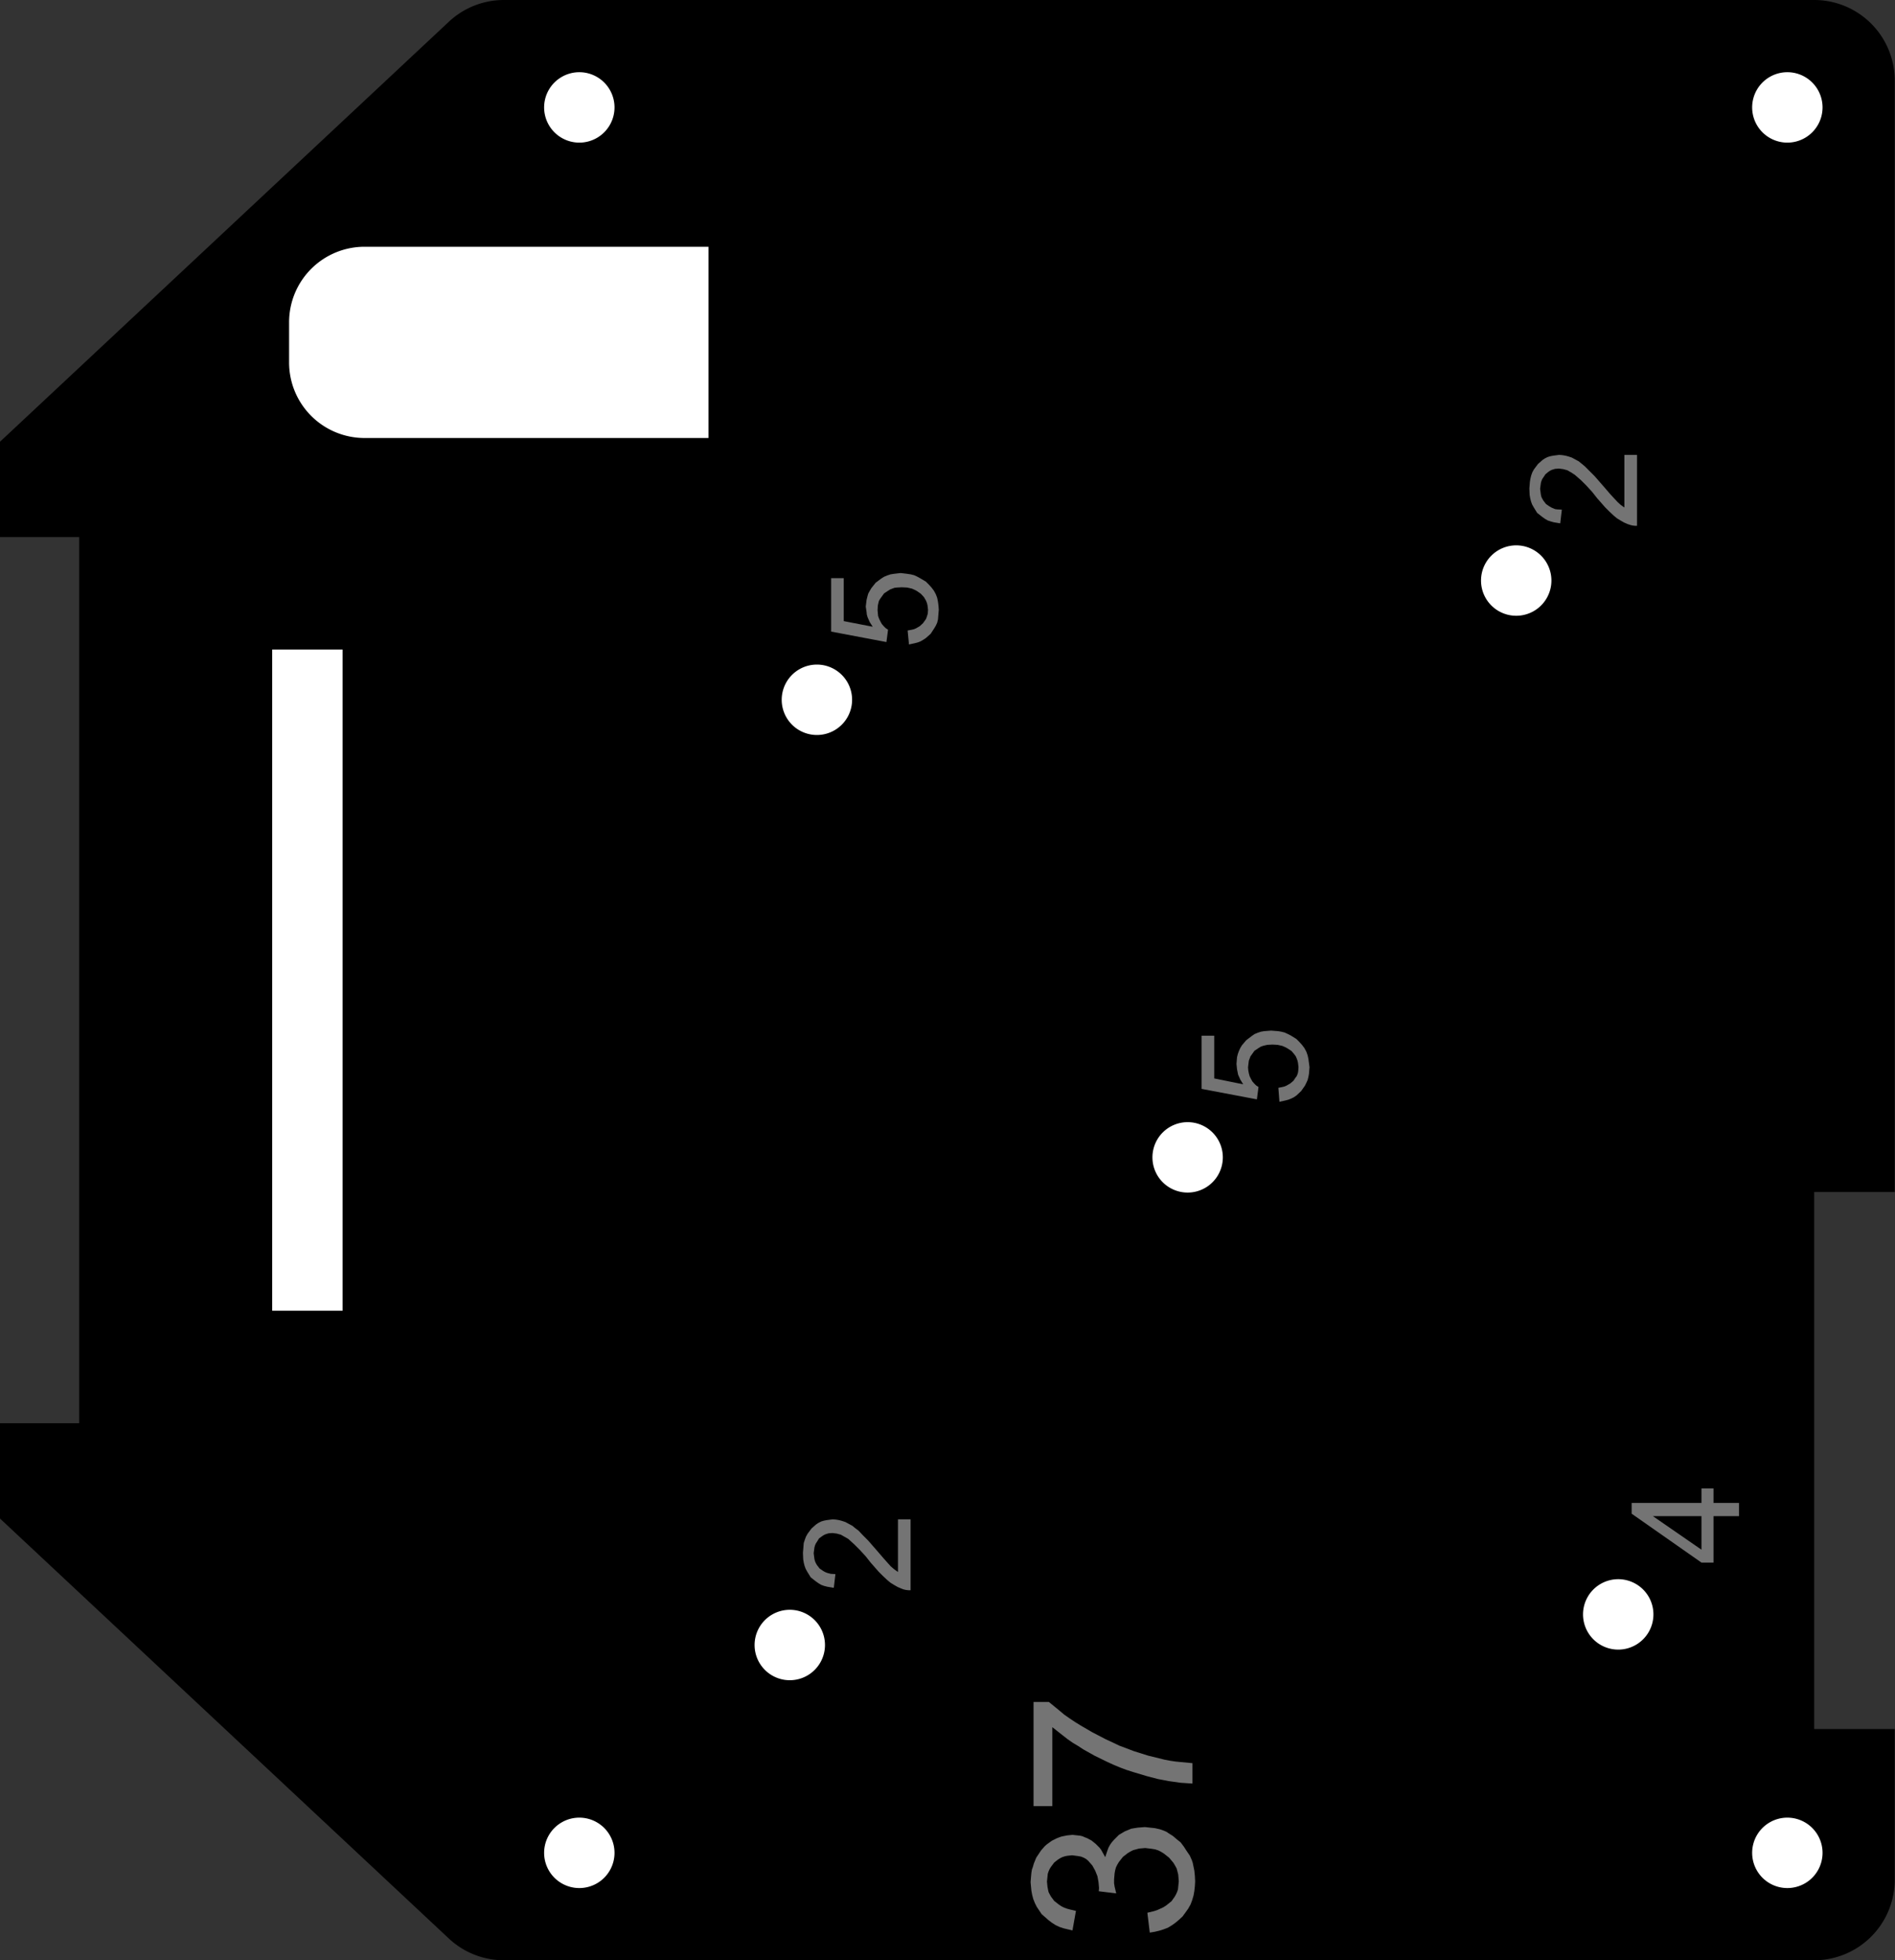 <?xml version="1.0" encoding="utf-8"?>
<!-- Generator: Fusion 360, Shaper Origin Export Add-In, Version 1.7.0  -->
<svg xmlns="http://www.w3.org/2000/svg" xmlns:xlink="http://www.w3.org/1999/xlink" xmlns:shaper="http://www.shapertools.com/namespaces/shaper" shaper:fusionaddin="version:1.7.0" width="7.059cm" height="7.3cm" version="1.1" x="0cm" y="0cm" viewBox="0 0 7.059 7.3" enable-background="new 0 0 7.059 7.3" xml:space="preserve"><rect x="0" y="0" width="7.059" height="7.3" fill="#333333" stroke="none"/><path d="M-3.529,-2.005 L-1.857,-3.569 A0.3,0.3 226.905 0,1 -1.652,-3.65 L3.229,-3.65 A0.3,0.3 270 0,1 3.529,-3.35 L3.529,-2.789 3.229,-2.789 3.229,-0.789 3.529,-0.789 3.529,3.35 A0.3,0.3 0 0,1 3.229,3.65 L-1.652,3.65 A0.3,0.3 90 0,1 -1.857,3.569 L-3.529,2.005 -3.529,1.65 -3.234,1.65 -3.234,-1.65 -3.529,-1.65 -3.529,-2.005z" transform="matrix(1,0,0,-1,3.529,3.65)" fill="rgb(0,0,0)" shaper:cutDepth="0.3cm" stroke-linecap="round" stroke-linejoin="round" /><path d="M-0.137,-2.008 L-0.137,-2.272 -0.137,-2.272 -0.145,-2.272 -0.154,-2.271 -0.163,-2.269 -0.171,-2.266 -0.171,-2.266 -0.185,-2.26 -0.199,-2.252 -0.212,-2.244 -0.224,-2.234 -0.224,-2.234 -0.24,-2.219 -0.256,-2.203 -0.27,-2.187 -0.285,-2.17 -0.285,-2.17 -0.304,-2.146 -0.325,-2.123 -0.346,-2.102 -0.369,-2.081 -0.369,-2.081 -0.383,-2.073 -0.39,-2.069 -0.397,-2.065 -0.405,-2.063 -0.412,-2.061 -0.428,-2.059 -0.428,-2.059 -0.442,-2.06 -0.449,-2.062 -0.455,-2.064 -0.461,-2.067 -0.467,-2.071 -0.478,-2.079 -0.478,-2.079 -0.486,-2.092 -0.49,-2.098 -0.493,-2.105 -0.495,-2.112 -0.496,-2.119 -0.498,-2.134 -0.498,-2.134 -0.496,-2.15 -0.495,-2.157 -0.493,-2.164 -0.49,-2.171 -0.486,-2.178 -0.476,-2.191 -0.476,-2.191 -0.463,-2.2 -0.456,-2.204 -0.449,-2.207 -0.442,-2.209 -0.434,-2.211 -0.417,-2.212 -0.423,-2.263 -0.423,-2.263 -0.447,-2.259 -0.459,-2.256 -0.47,-2.252 -0.48,-2.246 -0.49,-2.239 -0.509,-2.224 -0.509,-2.224 -0.522,-2.203 -0.528,-2.192 -0.532,-2.181 -0.535,-2.169 -0.537,-2.157 -0.538,-2.133 -0.538,-2.133 -0.536,-2.108 -0.535,-2.096 -0.531,-2.084 -0.527,-2.073 -0.521,-2.062 -0.506,-2.042 -0.506,-2.042 -0.489,-2.027 -0.48,-2.021 -0.47,-2.016 -0.46,-2.013 -0.45,-2.011 -0.427,-2.008 -0.427,-2.008 -0.415,-2.009 -0.403,-2.011 -0.392,-2.014 -0.38,-2.018 -0.38,-2.018 -0.367,-2.025 -0.354,-2.032 -0.343,-2.041 -0.331,-2.05 -0.331,-2.05 -0.313,-2.069 -0.295,-2.087 -0.261,-2.126 -0.261,-2.126 -0.236,-2.155 -0.211,-2.183 -0.211,-2.183 -0.198,-2.194 -0.184,-2.204 -0.184,-2.008 -0.137,-2.008z" transform="matrix(1,0,0,-1,3.529,3.65)" fill="rgb(116,116,116)" fill-rule="nonzero" shaper:cutDepth="0.05cm" stroke-linecap="round" stroke-linejoin="round" /><path d="M1.233,-0.401 L1.233,-0.401 1.248,-0.398 1.256,-0.396 1.263,-0.393 1.27,-0.389 1.277,-0.385 1.289,-0.375 1.289,-0.375 1.297,-0.363 1.301,-0.358 1.304,-0.351 1.306,-0.345 1.307,-0.338 1.308,-0.324 1.308,-0.324 1.306,-0.307 1.304,-0.299 1.301,-0.291 1.298,-0.284 1.293,-0.277 1.282,-0.264 1.282,-0.264 1.265,-0.253 1.257,-0.249 1.248,-0.245 1.239,-0.243 1.23,-0.241 1.211,-0.24 1.211,-0.24 1.192,-0.241 1.183,-0.243 1.175,-0.245 1.167,-0.248 1.159,-0.253 1.144,-0.263 1.144,-0.263 1.134,-0.277 1.129,-0.284 1.126,-0.292 1.123,-0.3 1.122,-0.308 1.12,-0.325 1.12,-0.325 1.121,-0.336 1.123,-0.347 1.126,-0.358 1.131,-0.368 1.131,-0.368 1.136,-0.377 1.143,-0.385 1.15,-0.392 1.159,-0.398 1.153,-0.444 0.947,-0.405 0.947,-0.207 0.994,-0.207 0.994,-0.366 1.102,-0.388 1.102,-0.388 1.091,-0.37 1.087,-0.361 1.083,-0.352 1.081,-0.342 1.079,-0.332 1.077,-0.312 1.077,-0.312 1.079,-0.287 1.082,-0.275 1.086,-0.264 1.091,-0.253 1.097,-0.243 1.113,-0.224 1.113,-0.224 1.134,-0.208 1.144,-0.201 1.156,-0.196 1.168,-0.192 1.18,-0.19 1.206,-0.188 1.206,-0.188 1.232,-0.19 1.244,-0.192 1.256,-0.195 1.267,-0.2 1.279,-0.206 1.3,-0.219 1.3,-0.219 1.311,-0.23 1.321,-0.241 1.33,-0.253 1.337,-0.266 1.342,-0.28 1.345,-0.294 1.347,-0.309 1.349,-0.324 1.349,-0.324 1.347,-0.349 1.345,-0.36 1.342,-0.372 1.337,-0.383 1.332,-0.393 1.318,-0.413 1.318,-0.413 1.301,-0.429 1.291,-0.436 1.281,-0.441 1.271,-0.445 1.26,-0.448 1.237,-0.453 1.233,-0.401z" transform="matrix(1,0,0,-1,3.529,3.65)" fill="rgb(116,116,116)" fill-rule="nonzero" shaper:cutDepth="0.05cm" stroke-linecap="round" stroke-linejoin="round" /><path d="M2.854,-1.996 L2.854,-2.169 2.809,-2.169 2.549,-1.987 2.549,-1.947 2.809,-1.947 2.809,-1.893 2.854,-1.893 2.854,-1.947 2.949,-1.947 2.949,-1.996 2.854,-1.996z M2.628,-1.996 L2.809,-2.121 2.809,-1.996 2.628,-1.996z" transform="matrix(1,0,0,-1,3.529,3.65)" fill="rgb(116,116,116)" fill-rule="nonzero" shaper:cutDepth="0.05cm" stroke-linecap="round" stroke-linejoin="round" /><path d="M-0.148,1.302 L-0.148,1.302 -0.132,1.305 -0.124,1.307 -0.117,1.31 -0.11,1.314 -0.103,1.318 -0.091,1.329 -0.091,1.329 -0.083,1.34 -0.079,1.346 -0.077,1.352 -0.075,1.358 -0.073,1.365 -0.072,1.379 -0.072,1.379 -0.074,1.396 -0.076,1.404 -0.079,1.412 -0.083,1.419 -0.087,1.426 -0.099,1.439 -0.099,1.439 -0.115,1.45 -0.123,1.454 -0.132,1.458 -0.141,1.46 -0.15,1.462 -0.17,1.463 -0.17,1.463 -0.188,1.462 -0.197,1.461 -0.205,1.458 -0.213,1.455 -0.221,1.45 -0.236,1.44 -0.236,1.44 -0.246,1.426 -0.251,1.419 -0.255,1.412 -0.257,1.404 -0.259,1.395 -0.26,1.378 -0.26,1.378 -0.259,1.367 -0.258,1.356 -0.254,1.345 -0.249,1.335 -0.249,1.335 -0.244,1.326 -0.237,1.318 -0.23,1.311 -0.221,1.305 -0.227,1.259 -0.433,1.298 -0.433,1.497 -0.386,1.497 -0.386,1.337 -0.278,1.316 -0.278,1.316 -0.289,1.333 -0.293,1.342 -0.297,1.351 -0.3,1.361 -0.301,1.371 -0.304,1.391 -0.304,1.391 -0.301,1.416 -0.298,1.428 -0.295,1.439 -0.289,1.45 -0.283,1.46 -0.267,1.48 -0.267,1.48 -0.247,1.495 -0.236,1.502 -0.224,1.507 -0.212,1.511 -0.2,1.513 -0.174,1.516 -0.174,1.516 -0.149,1.513 -0.136,1.511 -0.124,1.508 -0.113,1.503 -0.102,1.497 -0.08,1.484 -0.08,1.484 -0.069,1.473 -0.059,1.462 -0.05,1.45 -0.043,1.437 -0.038,1.424 -0.035,1.409 -0.033,1.394 -0.032,1.379 -0.032,1.379 -0.034,1.355 -0.035,1.343 -0.038,1.331 -0.043,1.32 -0.049,1.31 -0.062,1.29 -0.062,1.29 -0.08,1.274 -0.089,1.268 -0.099,1.262 -0.109,1.258 -0.12,1.255 -0.143,1.25 -0.148,1.302z" transform="matrix(1,0,0,-1,3.529,3.65)" fill="rgb(116,116,116)" fill-rule="nonzero" shaper:cutDepth="0.05cm" stroke-linecap="round" stroke-linejoin="round" /><path d="M2.569,1.956 L2.569,1.692 2.569,1.692 2.561,1.692 2.552,1.693 2.544,1.695 2.535,1.698 2.535,1.698 2.521,1.704 2.507,1.712 2.494,1.72 2.482,1.73 2.482,1.73 2.466,1.745 2.45,1.761 2.436,1.777 2.421,1.794 2.421,1.794 2.402,1.818 2.381,1.841 2.36,1.862 2.337,1.882 2.337,1.882 2.323,1.891 2.316,1.895 2.309,1.899 2.301,1.901 2.294,1.903 2.278,1.905 2.278,1.905 2.264,1.904 2.257,1.902 2.251,1.9 2.245,1.897 2.239,1.893 2.228,1.884 2.228,1.884 2.22,1.872 2.216,1.866 2.213,1.859 2.211,1.852 2.21,1.845 2.208,1.83 2.208,1.83 2.21,1.814 2.211,1.807 2.213,1.799 2.216,1.793 2.22,1.786 2.23,1.773 2.23,1.773 2.243,1.764 2.25,1.76 2.257,1.757 2.264,1.754 2.272,1.753 2.289,1.752 2.283,1.701 2.283,1.701 2.259,1.705 2.248,1.708 2.236,1.712 2.226,1.718 2.216,1.725 2.197,1.74 2.197,1.74 2.184,1.761 2.178,1.772 2.174,1.783 2.171,1.795 2.169,1.807 2.168,1.831 2.168,1.831 2.17,1.856 2.172,1.868 2.175,1.88 2.179,1.891 2.185,1.902 2.2,1.922 2.2,1.922 2.217,1.937 2.226,1.943 2.236,1.948 2.246,1.951 2.256,1.953 2.279,1.956 2.279,1.956 2.291,1.955 2.303,1.953 2.314,1.95 2.326,1.946 2.326,1.946 2.339,1.939 2.352,1.932 2.363,1.923 2.375,1.913 2.375,1.913 2.393,1.895 2.411,1.877 2.445,1.838 2.445,1.838 2.47,1.809 2.496,1.781 2.496,1.781 2.508,1.77 2.522,1.76 2.522,1.956 2.569,1.956z" transform="matrix(1,0,0,-1,3.529,3.65)" fill="rgb(116,116,116)" fill-rule="nonzero" shaper:cutDepth="0.05cm" stroke-linecap="round" stroke-linejoin="round" /><path d="M0.745,-3.473 L0.745,-3.473 0.77,-3.467 0.782,-3.463 0.793,-3.458 0.804,-3.453 0.815,-3.446 0.835,-3.43 0.835,-3.43 0.847,-3.413 0.852,-3.404 0.856,-3.395 0.859,-3.386 0.86,-3.376 0.862,-3.356 0.862,-3.356 0.86,-3.331 0.857,-3.319 0.854,-3.308 0.848,-3.297 0.842,-3.287 0.826,-3.268 0.826,-3.268 0.807,-3.253 0.796,-3.246 0.786,-3.241 0.774,-3.237 0.762,-3.235 0.737,-3.232 0.737,-3.232 0.714,-3.234 0.703,-3.237 0.692,-3.24 0.682,-3.245 0.672,-3.251 0.654,-3.265 0.654,-3.265 0.639,-3.284 0.633,-3.294 0.628,-3.304 0.625,-3.315 0.623,-3.326 0.621,-3.349 0.621,-3.349 0.621,-3.363 0.623,-3.376 0.629,-3.401 0.564,-3.393 0.564,-3.393 0.565,-3.381 0.565,-3.381 0.563,-3.359 0.561,-3.348 0.559,-3.337 0.555,-3.327 0.551,-3.317 0.54,-3.297 0.54,-3.297 0.525,-3.28 0.517,-3.273 0.508,-3.268 0.498,-3.264 0.487,-3.262 0.465,-3.259 0.465,-3.259 0.446,-3.261 0.437,-3.263 0.428,-3.266 0.42,-3.27 0.412,-3.275 0.398,-3.286 0.398,-3.286 0.386,-3.302 0.381,-3.31 0.377,-3.319 0.374,-3.328 0.373,-3.338 0.371,-3.357 0.371,-3.357 0.373,-3.377 0.375,-3.387 0.377,-3.396 0.381,-3.404 0.386,-3.413 0.398,-3.429 0.398,-3.429 0.416,-3.443 0.425,-3.449 0.435,-3.454 0.446,-3.458 0.457,-3.461 0.479,-3.466 0.466,-3.539 0.466,-3.539 0.433,-3.531 0.418,-3.526 0.403,-3.519 0.389,-3.51 0.376,-3.5 0.351,-3.478 0.351,-3.478 0.333,-3.451 0.326,-3.437 0.32,-3.422 0.316,-3.407 0.313,-3.391 0.31,-3.359 0.31,-3.359 0.312,-3.335 0.313,-3.324 0.315,-3.312 0.319,-3.301 0.322,-3.29 0.331,-3.268 0.331,-3.268 0.343,-3.25 0.349,-3.241 0.356,-3.233 0.363,-3.225 0.371,-3.218 0.389,-3.205 0.389,-3.205 0.407,-3.196 0.417,-3.192 0.426,-3.189 0.436,-3.187 0.446,-3.185 0.466,-3.183 0.466,-3.183 0.485,-3.185 0.494,-3.186 0.503,-3.188 0.512,-3.192 0.52,-3.195 0.537,-3.204 0.537,-3.204 0.553,-3.217 0.56,-3.224 0.567,-3.231 0.573,-3.239 0.578,-3.248 0.588,-3.266 0.588,-3.266 0.596,-3.242 0.6,-3.231 0.606,-3.22 0.613,-3.21 0.621,-3.201 0.639,-3.183 0.639,-3.183 0.661,-3.17 0.673,-3.165 0.685,-3.16 0.697,-3.158 0.71,-3.156 0.736,-3.154 0.736,-3.154 0.754,-3.156 0.773,-3.158 0.791,-3.162 0.8,-3.165 0.808,-3.168 0.817,-3.172 0.824,-3.177 0.84,-3.187 0.854,-3.199 0.869,-3.211 0.869,-3.211 0.881,-3.227 0.892,-3.244 0.903,-3.26 0.907,-3.269 0.911,-3.278 0.914,-3.287 0.916,-3.297 0.92,-3.316 0.922,-3.336 0.923,-3.356 0.923,-3.356 0.922,-3.374 0.92,-3.392 0.917,-3.409 0.912,-3.426 0.906,-3.442 0.897,-3.458 0.887,-3.472 0.876,-3.487 0.876,-3.487 0.863,-3.499 0.85,-3.51 0.836,-3.52 0.821,-3.529 0.805,-3.535 0.789,-3.54 0.772,-3.544 0.754,-3.547 0.745,-3.473z" transform="matrix(1,0,0,-1,3.529,3.65)" fill="rgb(116,116,116)" fill-rule="nonzero" shaper:cutDepth="0.05cm" stroke-linecap="round" stroke-linejoin="round" /><path d="M0.321,-3.076 L0.321,-2.688 0.378,-2.688 0.378,-2.688 0.416,-2.719 0.435,-2.735 0.455,-2.749 0.476,-2.763 0.497,-2.776 0.54,-2.801 0.54,-2.801 0.59,-2.827 0.616,-2.839 0.641,-2.851 0.668,-2.861 0.694,-2.871 0.748,-2.888 0.748,-2.888 0.789,-2.898 0.809,-2.903 0.83,-2.907 0.85,-2.91 0.871,-2.912 0.913,-2.916 0.913,-2.992 0.913,-2.992 0.869,-2.989 0.848,-2.986 0.826,-2.983 0.805,-2.979 0.784,-2.975 0.742,-2.964 0.742,-2.964 0.692,-2.949 0.667,-2.941 0.643,-2.932 0.619,-2.922 0.595,-2.911 0.548,-2.888 0.548,-2.888 0.507,-2.865 0.487,-2.852 0.467,-2.84 0.447,-2.826 0.429,-2.812 0.391,-2.782 0.391,-3.076 0.321,-3.076z" transform="matrix(1,0,0,-1,3.529,3.65)" fill="rgb(116,116,116)" fill-rule="nonzero" shaper:cutDepth="0.05cm" stroke-linecap="round" stroke-linejoin="round" /><path d="M1.969,1.488 a0.15,0.15 0 1,1 0.3,0 a0.15,0.15 0 1,1 -0.3,0z" transform="matrix(1,0,0,-1,3.529,3.65)" fill="rgb(255,255,255)" stroke="rgb(0,0,0)" stroke-width="0.001cm" stroke-linecap="round" stroke-linejoin="round" shaper:cutDepth="0.3cm" /><path d="M-0.737,-2.476 a0.15,0.15 0 1,1 0.3,0 a0.15,0.15 0 1,1 -0.3,0z" transform="matrix(1,0,0,-1,3.529,3.65)" fill="rgb(255,255,255)" stroke="rgb(0,0,0)" stroke-width="0.001cm" stroke-linecap="round" stroke-linejoin="round" shaper:cutDepth="0.3cm" /><path d="M2.349,-2.362 a0.15,0.15 0 1,1 0.3,0 a0.15,0.15 0 1,1 -0.3,0z" transform="matrix(1,0,0,-1,3.529,3.65)" fill="rgb(255,255,255)" stroke="rgb(0,0,0)" stroke-width="0.001cm" stroke-linecap="round" stroke-linejoin="round" shaper:cutDepth="0.3cm" /><path d="M0.745,-0.66 a0.15,0.15 0 1,1 0.3,0 a0.15,0.15 0 1,1 -0.3,0z" transform="matrix(1,0,0,-1,3.529,3.65)" fill="rgb(255,255,255)" stroke="rgb(0,0,0)" stroke-width="0.001cm" stroke-linecap="round" stroke-linejoin="round" shaper:cutDepth="0.3cm" /><path d="M-0.636,1.044 a0.15,0.15 0 1,1 0.3,0 a0.15,0.15 0 1,1 -0.3,0z" transform="matrix(1,0,0,-1,3.529,3.65)" fill="rgb(255,255,255)" stroke="rgb(0,0,0)" stroke-width="0.001cm" stroke-linecap="round" stroke-linejoin="round" shaper:cutDepth="0.3cm" /><path d="M-2.534,1.25 L-2.534,-1.25 -2.234,-1.25 -2.234,1.25 -2.534,1.25z" transform="matrix(1,0,0,-1,3.529,3.65)" fill="rgb(255,255,255)" stroke="rgb(0,0,0)" stroke-width="0.001cm" stroke-linecap="round" stroke-linejoin="round" shaper:cutDepth="0.3cm" /><path d="M2.979,-3.25 a0.15,0.15 0 1,1 0.3,0 a0.15,0.15 0 1,1 -0.3,0z" transform="matrix(1,0,0,-1,3.529,3.65)" fill="rgb(255,255,255)" stroke="rgb(0,0,0)" stroke-width="0.001cm" stroke-linecap="round" stroke-linejoin="round" shaper:cutDepth="0.3cm" /><path d="M-1.521,3.25 a0.15,0.15 0 1,1 0.3,0 a0.15,0.15 0 1,1 -0.3,0z" transform="matrix(1,0,0,-1,3.529,3.65)" fill="rgb(255,255,255)" stroke="rgb(0,0,0)" stroke-width="0.001cm" stroke-linecap="round" stroke-linejoin="round" shaper:cutDepth="0.3cm" /><path d="M2.979,3.25 a0.15,0.15 0 1,1 0.3,0 a0.15,0.15 0 1,1 -0.3,0z" transform="matrix(1,0,0,-1,3.529,3.65)" fill="rgb(255,255,255)" stroke="rgb(0,0,0)" stroke-width="0.001cm" stroke-linecap="round" stroke-linejoin="round" shaper:cutDepth="0.3cm" /><path d="M-1.521,-3.25 a0.15,0.15 0 1,1 0.3,0 a0.15,0.15 0 1,1 -0.3,0z" transform="matrix(1,0,0,-1,3.529,3.65)" fill="rgb(255,255,255)" stroke="rgb(0,0,0)" stroke-width="0.001cm" stroke-linecap="round" stroke-linejoin="round" shaper:cutDepth="0.3cm" /><path d="M-2.171,2 L-0.871,2 -0.871,2.75 -2.171,2.75 A0.3,0.3 90 0,1 -2.471,2.45 L-2.471,2.3 A0.3,0.3 180 0,1 -2.171,2z" transform="matrix(1,0,0,-1,3.529,3.65)" fill="rgb(255,255,255)" stroke="rgb(0,0,0)" stroke-width="0.001cm" stroke-linecap="round" stroke-linejoin="round" shaper:cutDepth="0.3cm" /></svg>